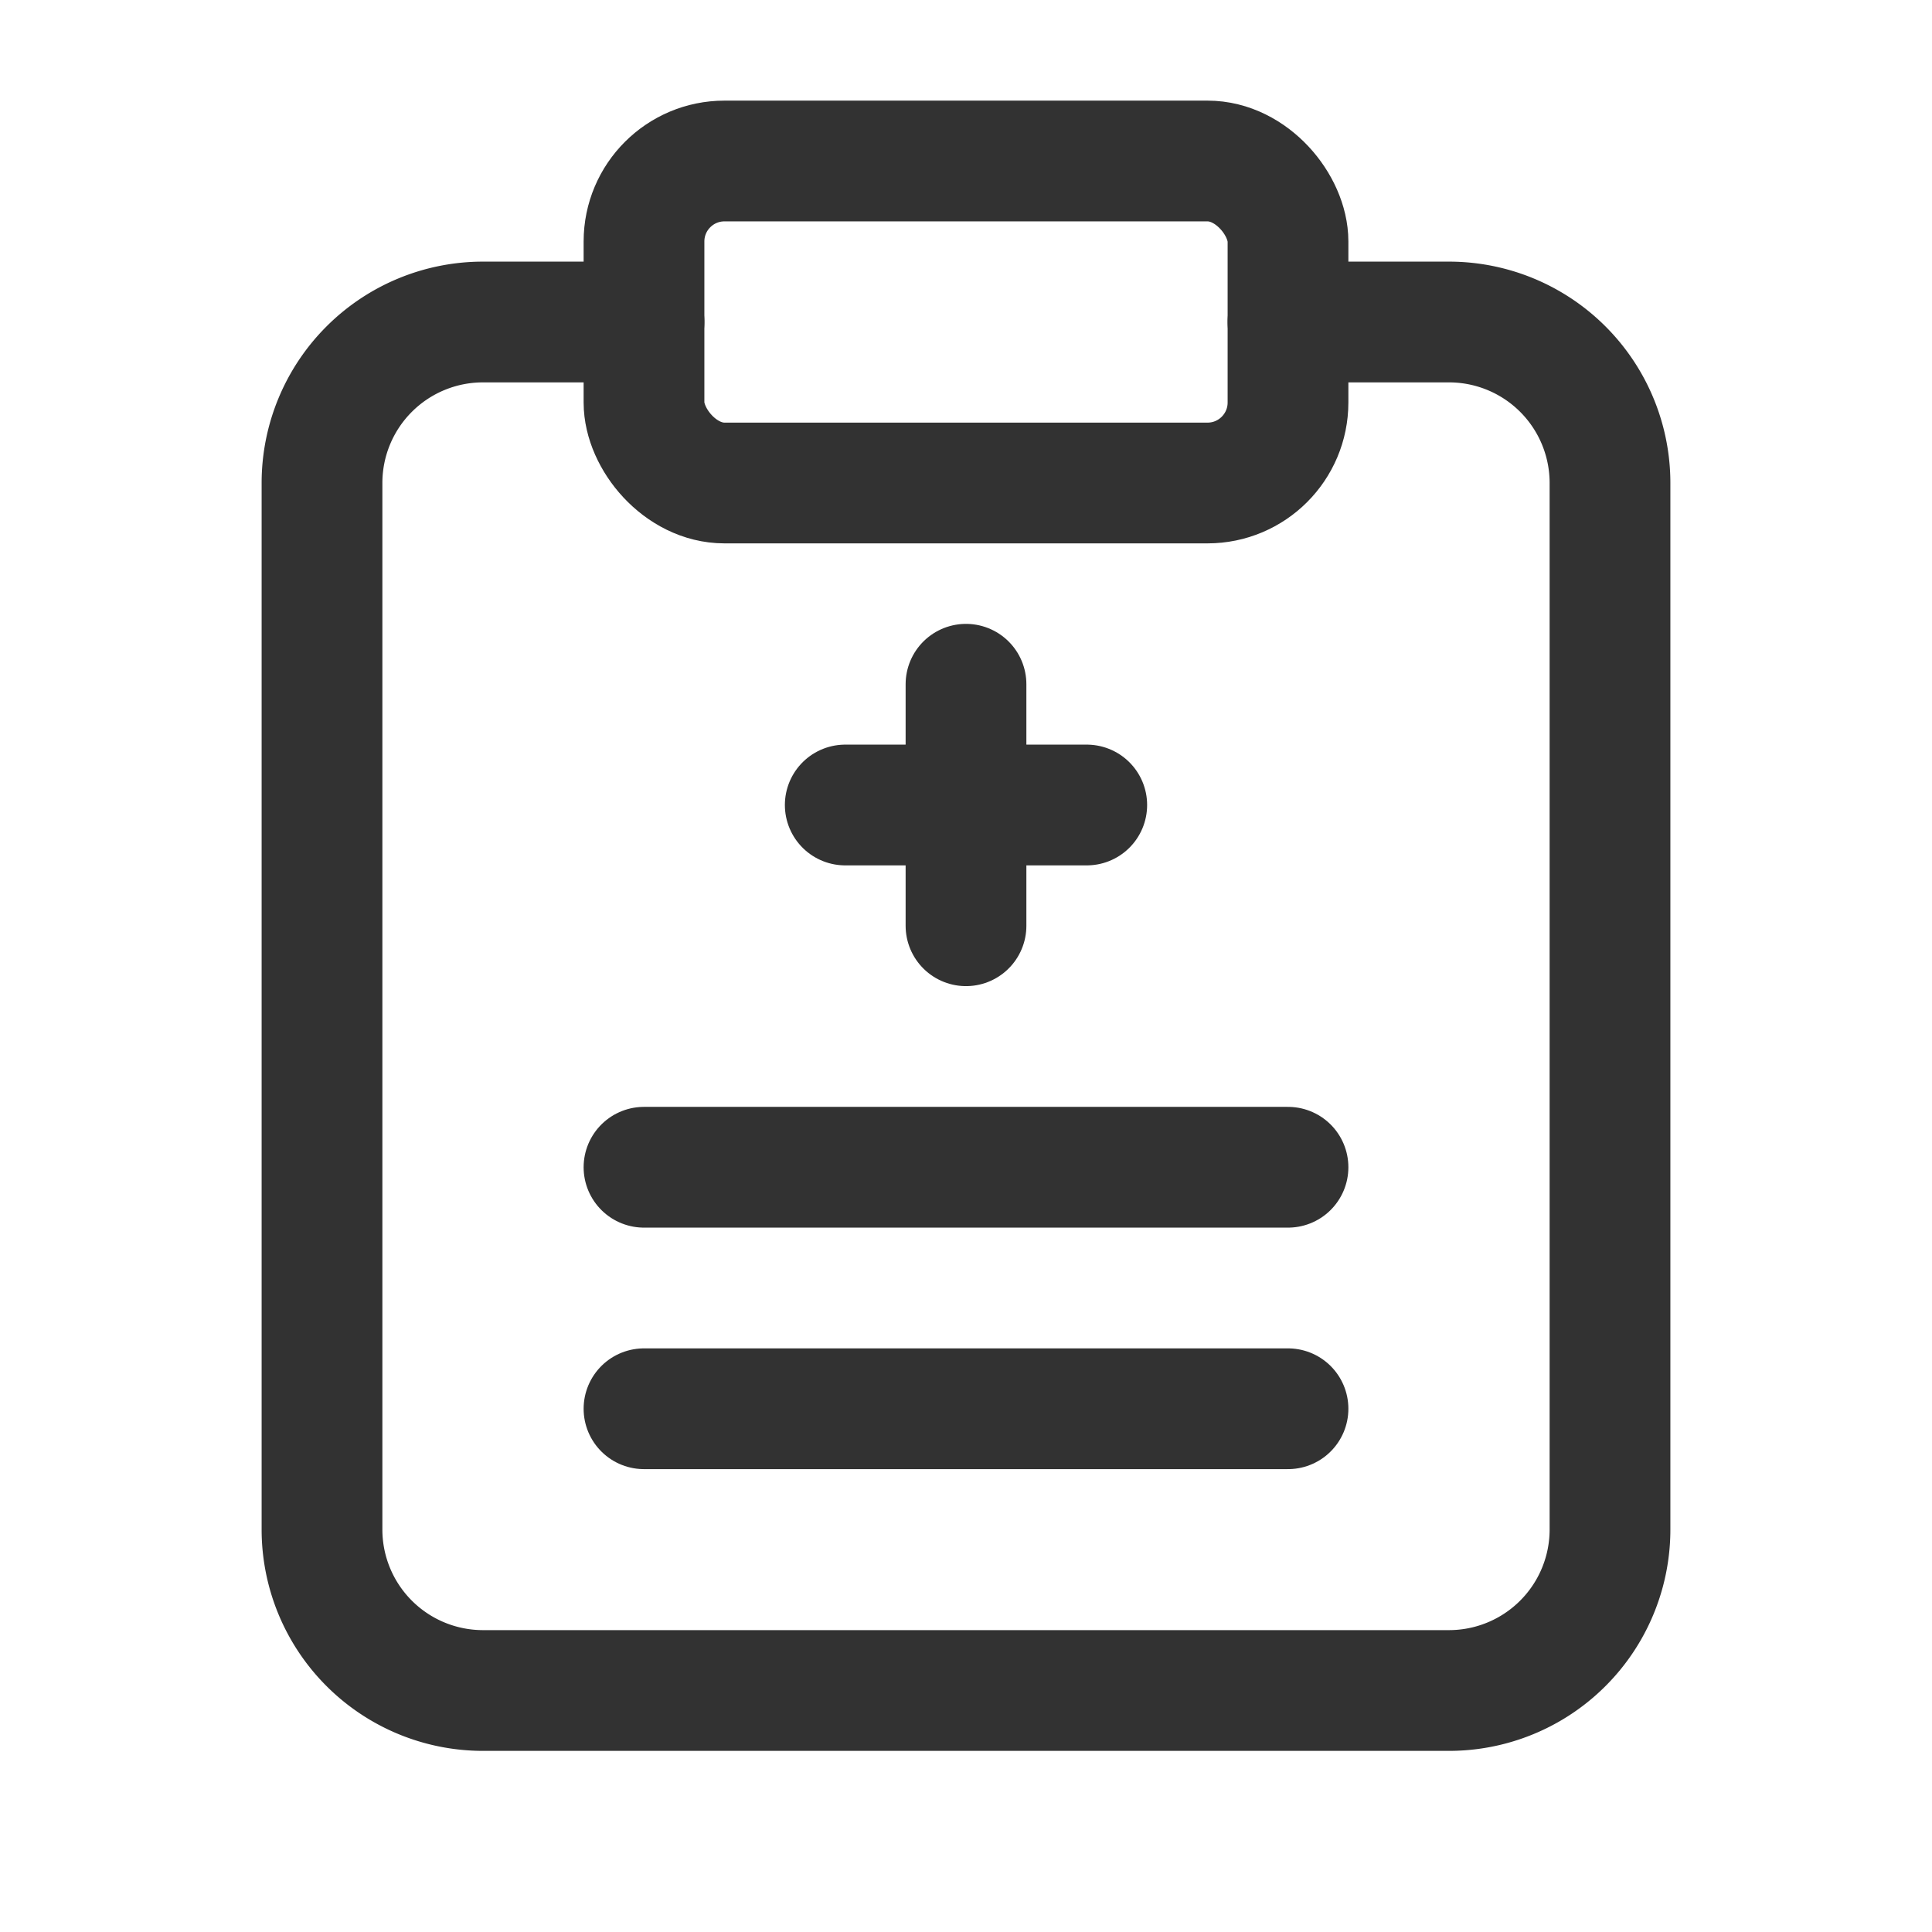 <svg id="Layer_3" data-name="Layer 3" xmlns="http://www.w3.org/2000/svg" viewBox="0 0 24 24"><rect x="0" y="0" width="24" height="24" fill="none"/><rect x="8" y="2" width="8" height="4" rx="1" stroke-width="1.5" stroke="#323232" stroke-linecap="round" stroke-linejoin="round" fill="none"/><path d="M16,4h2a2,2,0,0,1,2,2V19a2,2,0,0,1-2,2H6a2,2,0,0,1-2-2V6A2,2,0,0,1,6,4H8" fill="none" stroke="#323232" stroke-linecap="round" stroke-linejoin="round" stroke-width="1.5"/><line x1="8" y1="17.5" x2="16" y2="17.5" fill="none" stroke="#323232" stroke-linecap="round" stroke-linejoin="round" stroke-width="1.5"/><line x1="16" y1="14.5" x2="8" y2="14.5" fill="none" stroke="#323232" stroke-linecap="round" stroke-linejoin="round" stroke-width="1.5"/><line x1="12" y1="11.5" x2="12" y2="8.5" fill="none" stroke="#323232" stroke-linecap="round" stroke-linejoin="round" stroke-width="1.5"/><line x1="13.5" y1="10" x2="10.5" y2="10" fill="none" stroke="#323232" stroke-linecap="round" stroke-linejoin="round" stroke-width="1.5"/></svg>